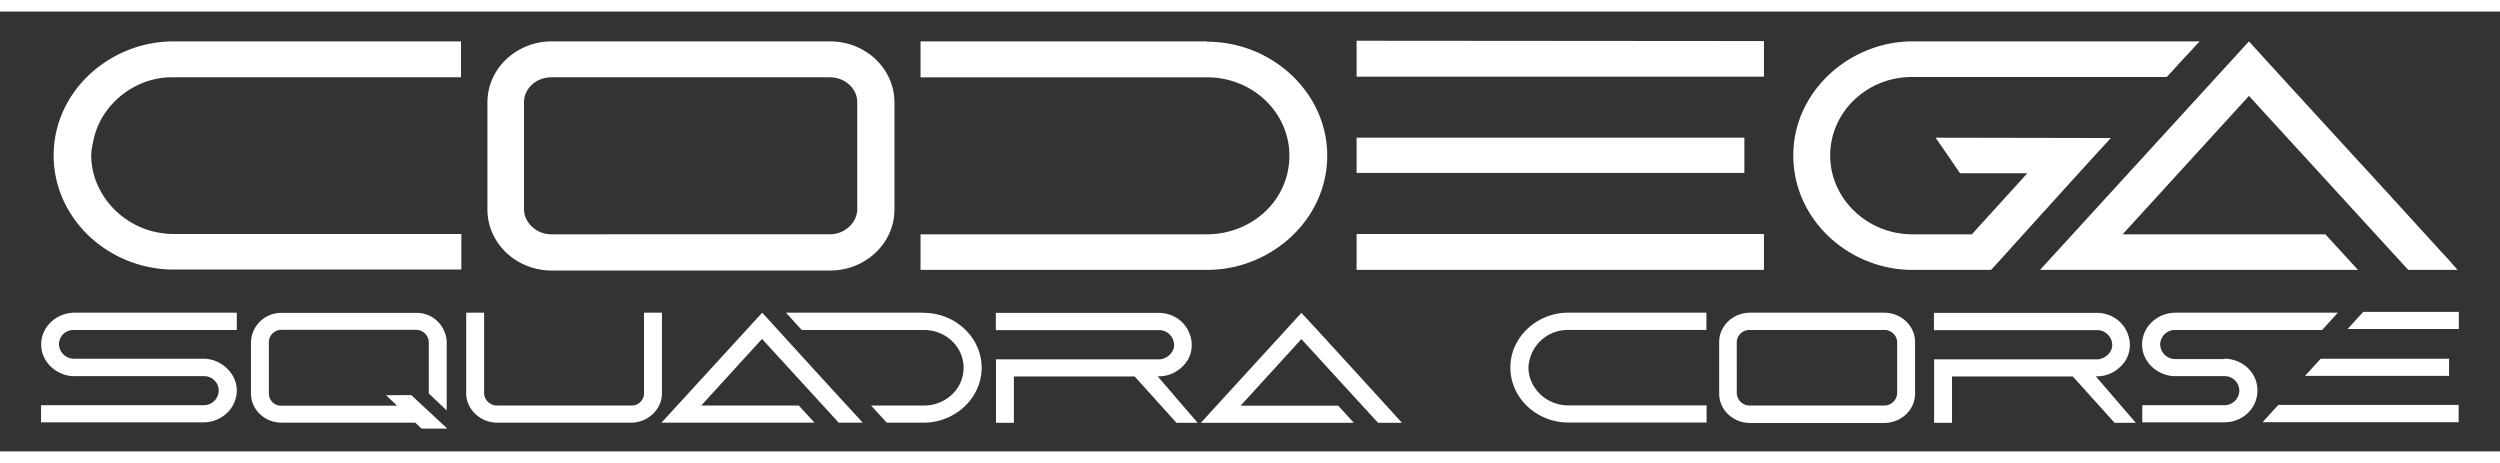 <svg xmlns="http://www.w3.org/2000/svg" width="540" height="100" viewBox="0 0 1080 190">
  <rect x="0" y="0" width="1080" height="190" fill="#333333" stroke="none"/>
  <defs>
    <style>
      .cls-1 {
        fill: #fff;
        fill-rule: evenodd;
      }
    </style>
  </defs>
  <path id="CODEGA_SQUADRA_CORSE" data-name="CODEGA SQUADRA CORSE" class="cls-1" d="M23.18,62.094c0,27.637,23.971,49.353,51.891,49.353H199.3V96.077H75.07C54.765,96.077,39.4,79.72,39.4,62.094a25.948,25.948,0,0,1,.705-5.217L40.524,54.9c3.525-15.37,18.19-26.509,33.56-26.509H199.157V12.883H74.929C47.433,12.883,23.18,34.457,23.18,62.094ZM210.568,39.251V85.5c0,14.664,12.55,26.368,27.779,26.368H358.626c15.229,0,27.778-11.7,27.778-26.368V39.251c0-14.665-12.549-26.368-27.778-26.368H238.347C223.118,12.883,210.568,24.587,210.568,39.251Zm15.793,46.109V39.11c0-5.781,5.218-10.717,11.845-10.717H358.485c6.627,0,11.845,4.935,11.845,10.717v46.25c0,5.64-5.218,10.858-11.845,10.858H238.206C231.579,96.218,226.361,91,226.361,85.361ZM521.337,28.394c20.023,0,35.675,15.37,35.675,33.842,0,19.6-16.5,33.983-35.675,33.983H397.674v15.37h123.8c27.637,0,51.891-21.715,51.891-49.353,0-27.073-23.69-49.211-51.891-49.211V12.883h-123.8V28.394H521.337Zm64.712,83.194H762.025V96.077H586.049v15.511ZM762.025,28.112V12.742L586.049,12.6V28.112H762.025ZM586.049,54.48V69.709H753.565V54.48H586.049Zm188.657,7.614c0,28.2,24.394,49.494,51.467,49.494h33.983c1.128-1.128,37.79-41.879,51.75-56.967l-75.721-.141L846.76,69.85h29.048L851.837,96.218h-25.8c-19.177,0-35.392-15.229-35.392-33.983V62.094c0-18.472,15.651-33.842,35.392-33.842H936.018c2.115-2.115,5.358-5.922,8.6-9.306,1.834-1.833,3.526-3.948,5.641-6.063H826.173C799.1,12.883,774.706,34.457,774.706,62.094Zm243.944,49.494-14.1-15.37H916.982l54.57-59.787,68.808,75.157h21.3l-3.81-4.371c-7.48-8.038-24.25-26.651-41.18-44.982-13.39-14.665-28.2-30.739-45.118-49.352l-90.245,98.705H1018.65ZM17.738,177.452H87.91c7.94,0,14.387-6.243,14.387-13.776,0-7.6-7.058-13.709-14.319-13.709H32.057a6.449,6.449,0,0,1-6.583-6.311,6.2,6.2,0,0,1,6.244-6.108H102.3v-7.465H32.125c-7.533,0-14.319,5.972-14.319,13.573v0.271c0,7.805,7.126,13.573,14.184,13.573H88.045a6.316,6.316,0,0,1,6.447,6.244,6.449,6.449,0,0,1-6.583,6.311H17.738v7.4Zm90.677-12.487c0,6.99,5.972,12.623,13.234,12.623H179.4l2.714,2.579h11.13l-15.541-14.455H166.779l4.75,4.547h-49.88a5.266,5.266,0,0,1-5.5-5.294V142.909a5.375,5.375,0,0,1,5.5-5.429h58.092a5.549,5.549,0,0,1,5.5,5.429v22.056l7.737,7.33V142.909a13.026,13.026,0,0,0-13.234-12.758H121.649a13.069,13.069,0,0,0-13.234,12.758v22.056ZM201.4,130.083v34.882c0,7.058,6.447,12.623,13.233,12.623h58.092c6.922,0,13.234-5.565,13.234-12.623V130.083h-7.737v34.882a5.335,5.335,0,0,1-5.5,5.226H214.634a5.564,5.564,0,0,1-5.5-5.226V130.083H201.4Zm84.366,47.505h66.1l-6.787-7.4H302.937L329.2,141.416l33.118,36.172h10.315l-1.832-2.1c-7.194-7.736-32.643-35.629-39.633-43.365l-1.9-2.036Zm56.87-44.112c1.154,1.289,2.376,2.647,3.733,4.072H399.1c9.636,0,17.169,7.4,17.169,16.287,0,9.434-7.94,16.356-17.169,16.356H376.3l6.786,7.4H399.1c13.3,0,24.974-10.451,24.974-23.753,0-13.03-11.4-23.684-24.974-23.684v-0.068H339.583C340.466,131.1,341.484,132.187,342.637,133.476Zm87.562,4.14h71.054a6.576,6.576,0,0,1,5.972,6.311c0,3.258-2.715,5.836-5.972,6.312H430.266v27.417H438v-20.02h52.188l18.052,20.02h9.162L500.1,157.568h0.272a14.331,14.331,0,0,0,9.908-3.733c9.3-7.94,3.529-23.684-9.908-23.684H430.2v7.465Zm88.574,40.04h66.1l-6.787-7.4H535.942l26.264-28.775,1.425,1.561c6.311,6.922,31.353,34.271,31.693,34.611h10.315c-10.587-11.673-38.615-42.416-43.433-47.5ZM652.48,153.767c0,13.3,11.537,23.753,24.975,23.753h59.788v-7.4H677.455c-9.773,0-17.17-7.872-17.17-16.356a12.537,12.537,0,0,1,.339-2.51l0.2-.951a16.872,16.872,0,0,1,16.152-12.758h60.195v-7.465H677.387C664.153,130.083,652.48,140.466,652.48,153.767Zm90.2-10.994v22.26c0,7.058,6.04,12.691,13.369,12.691H813.94c7.33,0,13.37-5.633,13.37-12.691v-22.26c0-7.057-6.04-12.69-13.37-12.69H756.052C748.723,130.083,742.683,135.716,742.683,142.773Zm7.6,22.192V142.706a5.467,5.467,0,0,1,5.7-5.158h57.888a5.467,5.467,0,0,1,5.7,5.158v22.259a5.567,5.567,0,0,1-5.7,5.226H755.984A5.567,5.567,0,0,1,750.283,164.965Zm85.181-27.349h71.054a6.575,6.575,0,0,1,5.972,6.311c0,3.258-2.714,5.836-5.972,6.312H835.532v27.417h7.736v-20.02h52.188l18.052,20.02h9.162l-17.306-20.088h0.272a14.33,14.33,0,0,0,9.908-3.733c9.3-7.94,3.529-23.684-9.908-23.684H835.464v7.465Zm89.931,6.04v0.271c0,7.6,6.922,13.573,14.252,13.573h21.309a6.316,6.316,0,0,1,6.447,6.244,6.448,6.448,0,0,1-6.583,6.311H925.463v7.4H960.82c7.873,0,14.388-5.9,14.388-13.776,0-8.076-6.855-13.709-14.252-13.709l-0.068.136H939.782a6.448,6.448,0,0,1-6.582-6.312,6.35,6.35,0,0,1,6.582-6.243h63.388l6.78-7.465H939.782C931.91,130.083,925.4,136.326,925.4,143.656Zm136.745,33.728v-7.465H984.234l-6.787,7.465h84.693Zm-4.14-20.02v-7.4h-55.44l-6.789,7.4H1058Zm4.21-20.223v-7.4h-41.26c-1.56,1.629-3.87,4.208-6.79,7.4h48.05Z"/>
</svg>
